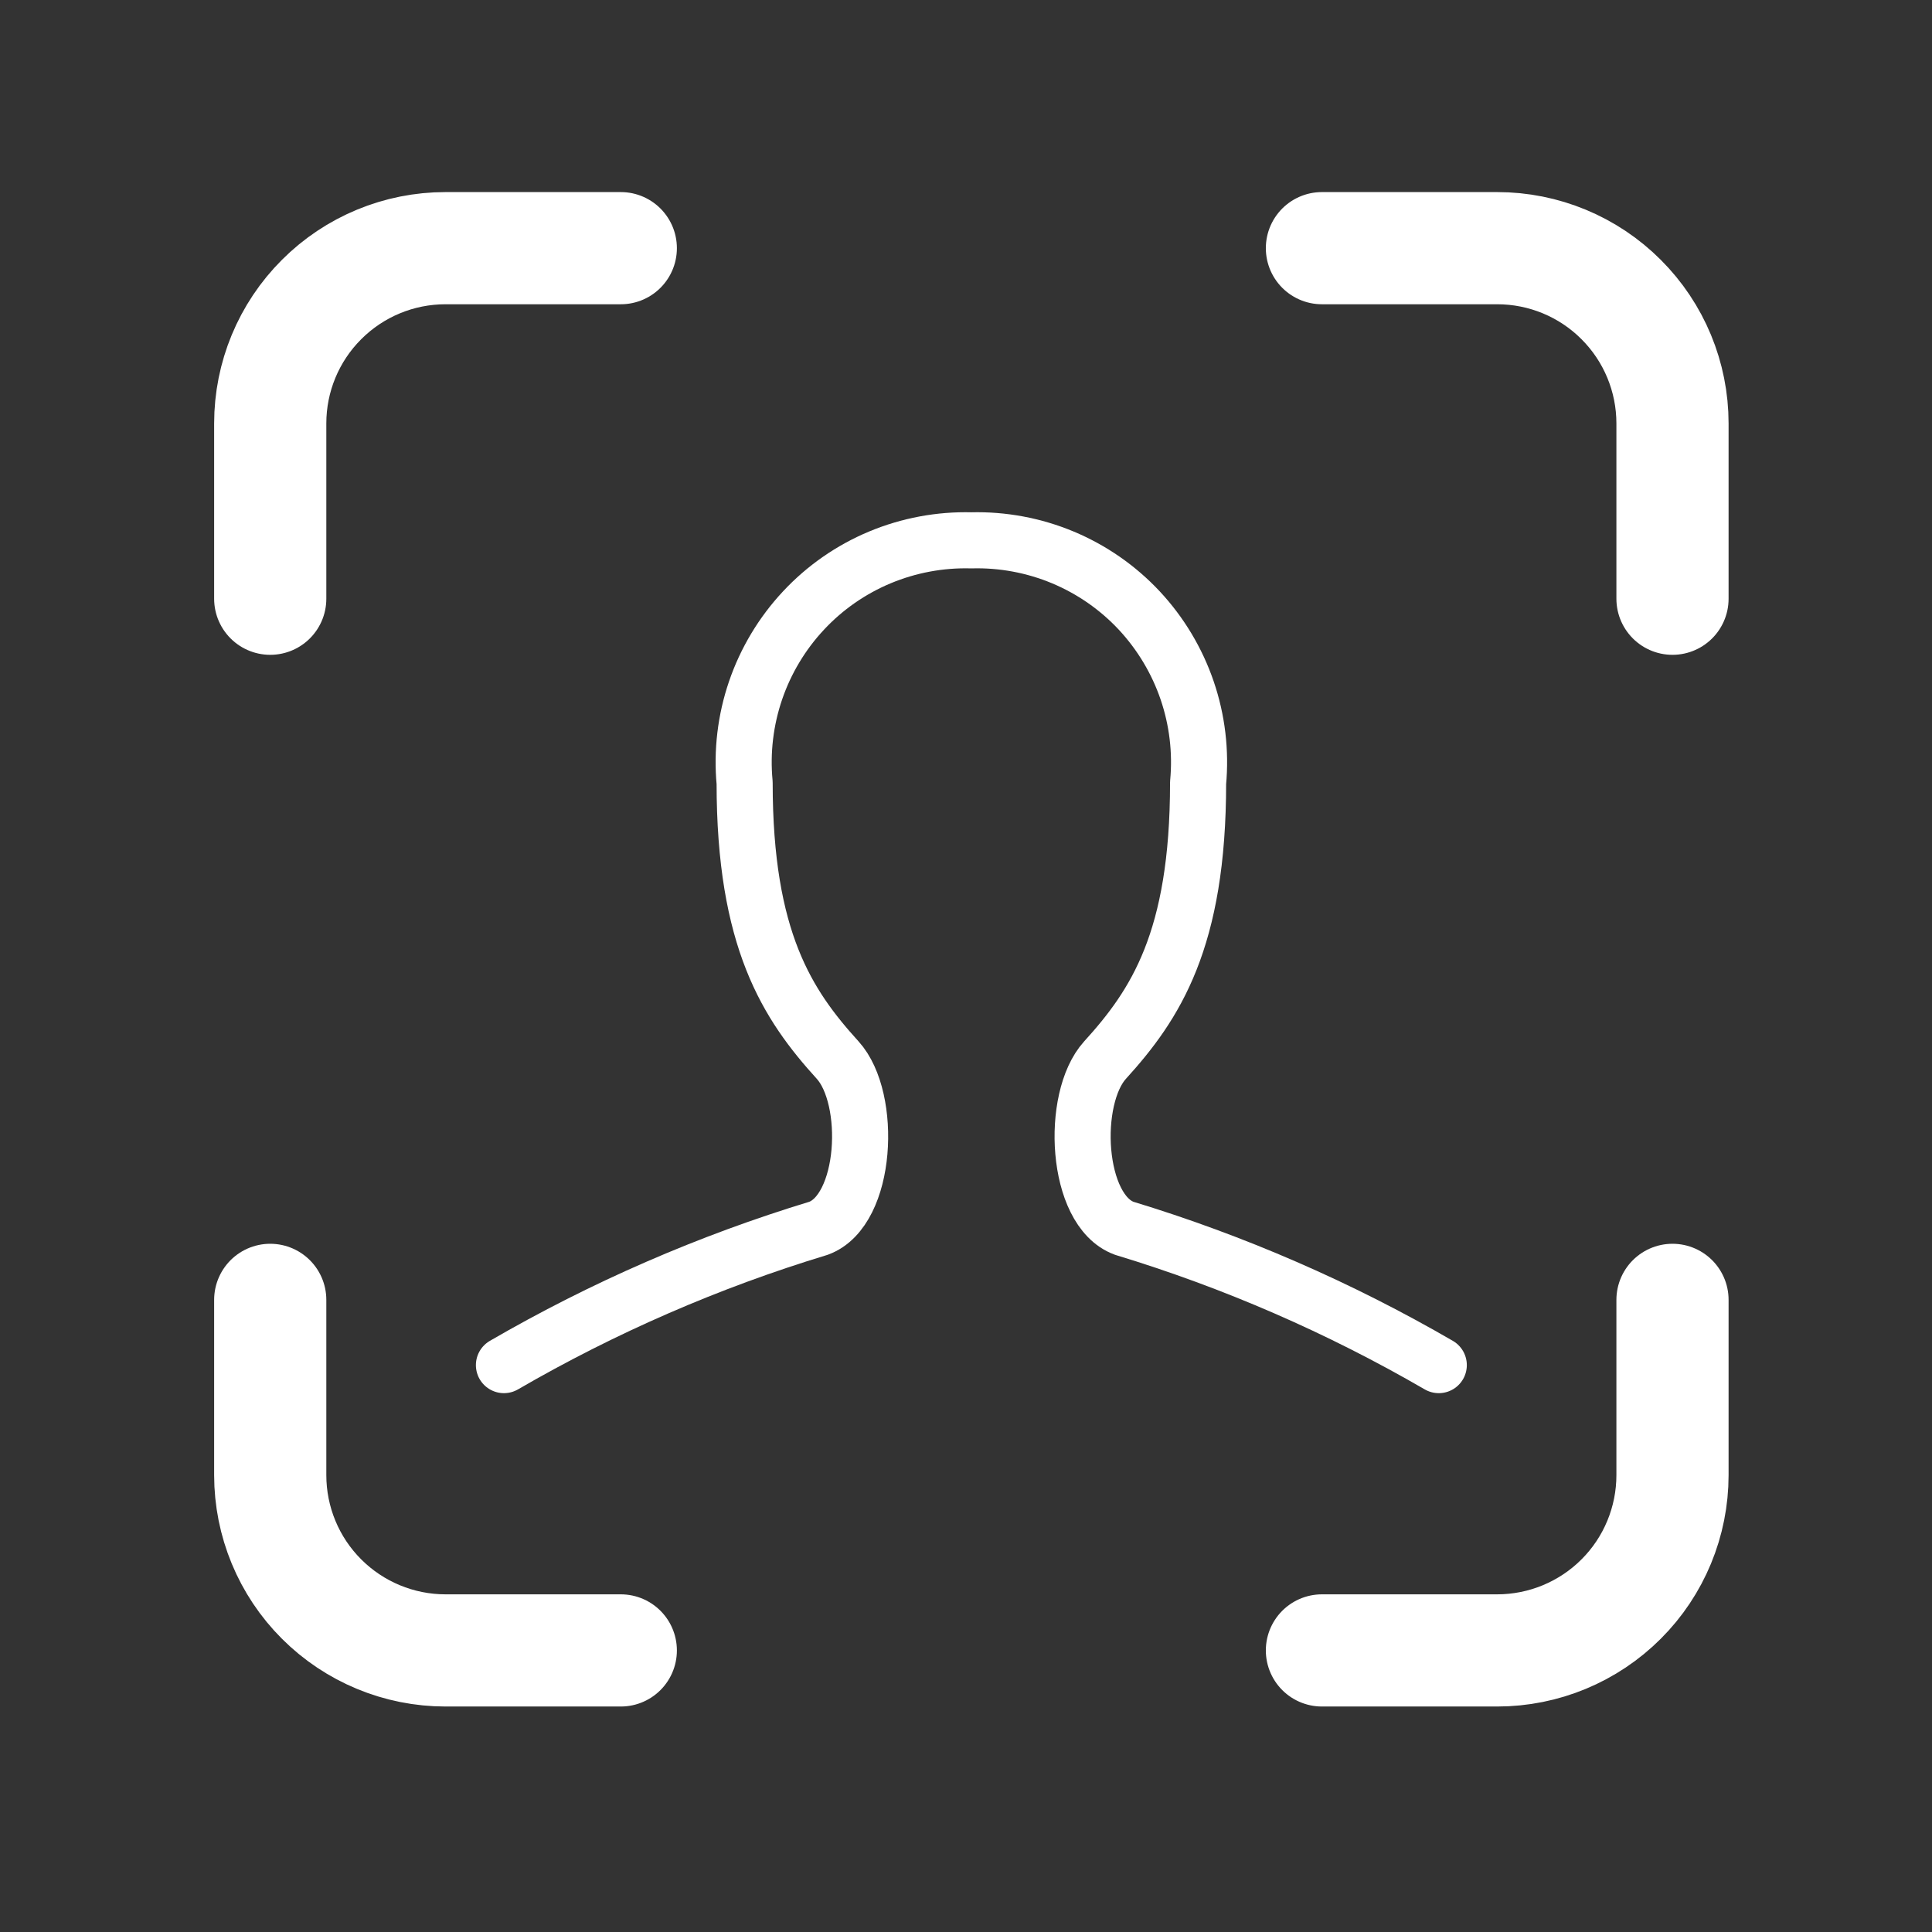 <svg width="31" height="31" viewBox="0 0 31 31" fill="none" xmlns="http://www.w3.org/2000/svg">
<rect x="0" y="0" width="31" height="31" fill="#333333" stroke="none"/>
<path d="M4.336 9.607V6.794C4.336 6.048 4.632 5.333 5.16 4.806C5.687 4.278 6.403 3.982 7.148 3.982H9.961" stroke="white" stroke-width="1.8" stroke-linecap="round" stroke-linejoin="round"/>
<path d="M26.836 9.607V6.794C26.836 6.048 26.54 5.333 26.012 4.806C25.485 4.278 24.769 3.982 24.023 3.982H21.211" stroke="white" stroke-width="1.8" stroke-linecap="round" stroke-linejoin="round"/>
<path d="M4.336 20.857V23.669C4.336 24.415 4.632 25.131 5.16 25.658C5.687 26.185 6.403 26.482 7.148 26.482H9.961" stroke="white" stroke-width="1.8" stroke-linecap="round" stroke-linejoin="round"/>
<path d="M26.836 20.857V23.669C26.836 24.415 26.54 25.131 26.012 25.658C25.485 26.185 24.769 26.482 24.023 26.482H21.211" stroke="white" stroke-width="1.8" stroke-linecap="round" stroke-linejoin="round"/>
<path d="M8.086 21.904C9.679 20.98 11.373 20.243 13.135 19.708C13.916 19.419 14 17.627 13.441 17.01C12.633 16.121 11.948 15.078 11.948 12.561C11.901 12.06 11.961 11.554 12.124 11.077C12.287 10.601 12.549 10.164 12.893 9.796C13.236 9.428 13.654 9.138 14.118 8.944C14.583 8.75 15.083 8.657 15.586 8.67C16.089 8.657 16.589 8.75 17.054 8.944C17.518 9.138 17.936 9.428 18.28 9.796C18.623 10.164 18.885 10.601 19.048 11.077C19.211 11.554 19.271 12.06 19.224 12.561C19.224 15.082 18.539 16.121 17.731 17.01C17.172 17.627 17.257 19.419 18.037 19.708C19.799 20.243 21.493 20.98 23.086 21.904" stroke="white" stroke-width="0.9" stroke-linecap="round" stroke-linejoin="round"/>
</svg>
